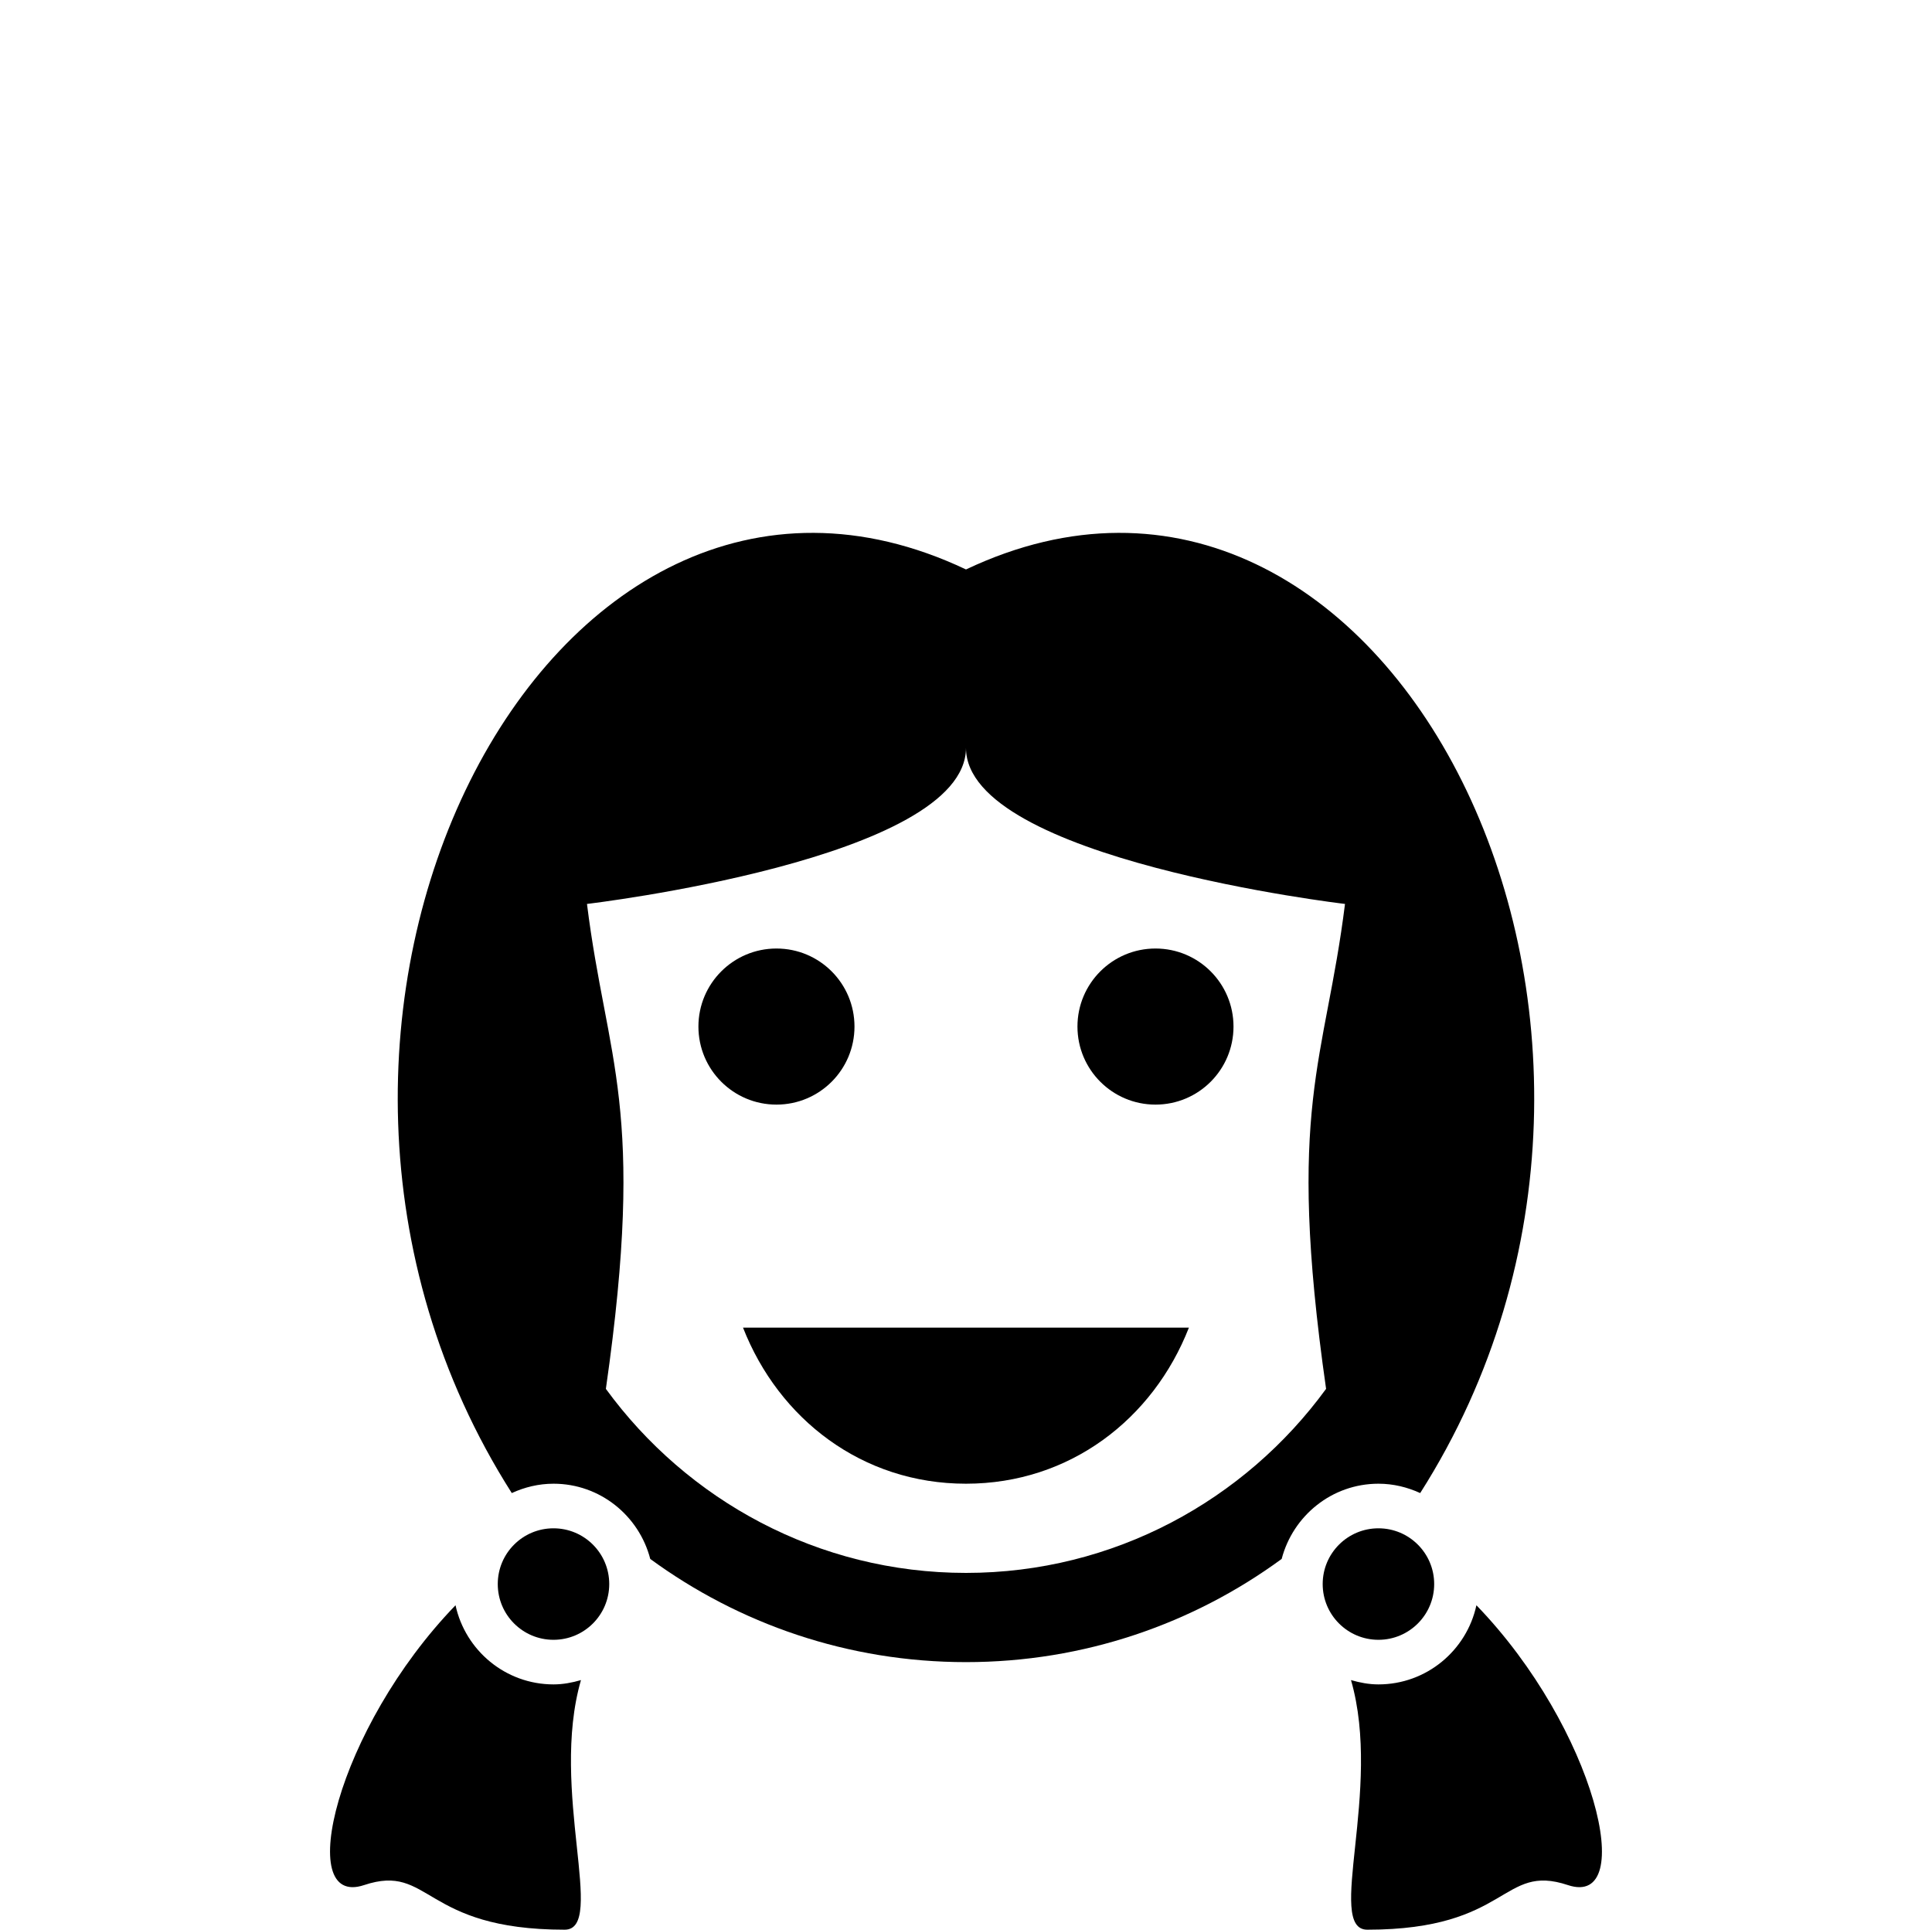 <svg xmlns="http://www.w3.org/2000/svg" xmlns:xlink="http://www.w3.org/1999/xlink" version="1.1" id="Layer_1" x="0px" y="0px" width="100px" height="99.864px" viewBox="0 0 100 99.864" enable-background="new 0 0 100 99.864" xml:space="preserve">
<g>
	<path fill="#000000" d="M38.458,68.706c1.851,4.726,6.16,8.078,11.54,8.078s9.692-3.353,11.54-8.078H38.458z"/>
	<path fill="#000000" d="M40.189,49.087c-2.231,0-4.039,1.808-4.039,4.039s1.808,4.039,4.039,4.039c2.233,0,4.039-1.808,4.039-4.039   S42.423,49.087,40.189,49.087"/>
	<path fill="#000000" d="M59.808,49.087c-2.231,0-4.039,1.808-4.039,4.039s1.808,4.039,4.039,4.039c2.233,0,4.038-1.808,4.038-4.039   S62.041,49.087,59.808,49.087"/>
	<path fill="#000000" d="M31.534,81.977c0,1.594-1.291,2.885-2.885,2.885s-2.885-1.291-2.885-2.885s1.291-2.885,2.885-2.885   S31.534,80.383,31.534,81.977"/>
	<path fill="#000000" d="M30.071,86.947c-0.455,0.131-0.926,0.223-1.42,0.223c-2.488,0-4.566-1.759-5.073-4.096   c-6.169,6.385-8.373,15.694-4.735,14.482c3.462-1.154,2.995,2.308,10.386,2.308C31.412,99.864,28.429,92.617,30.071,86.947"/>
	<path fill="#000000" d="M68.462,81.977c0,1.594,1.292,2.885,2.886,2.885c1.593,0,2.885-1.291,2.885-2.885s-1.292-2.885-2.885-2.885   C69.754,79.092,68.462,80.383,68.462,81.977"/>
	<path fill="#000000" d="M69.927,86.947c0.456,0.131,0.925,0.223,1.421,0.223c2.488,0,4.566-1.759,5.071-4.096   c6.171,6.385,8.375,15.694,4.737,14.482c-3.462-1.154-2.995,2.308-10.386,2.308C68.584,99.864,71.568,92.617,69.927,86.947"/>
	<path fill="#000000" d="M50,29.47C28.272,19.178,11.085,53.073,26.49,77.268c0.66-0.303,1.388-0.484,2.161-0.484   c2.409,0,4.427,1.66,5.006,3.893c4.582,3.354,10.229,5.34,16.343,5.34c6.113,0,11.759-1.986,16.339-5.34   c0.584-2.232,2.597-3.893,5.011-3.893c0.772,0,1.499,0.182,2.159,0.484C88.912,53.073,71.724,19.178,50,29.47 M68.638,71.875   C64.437,77.636,57.657,81.4,50,81.4c-7.66,0-14.438-3.764-18.64-9.524c2.099-14.652,0.048-16.884-0.978-25.096   c0,0,19.617-2.308,19.617-8.078c0,5.771,19.618,8.078,19.618,8.078C68.591,54.992,66.542,57.223,68.638,71.875"/>
</g>
</svg>